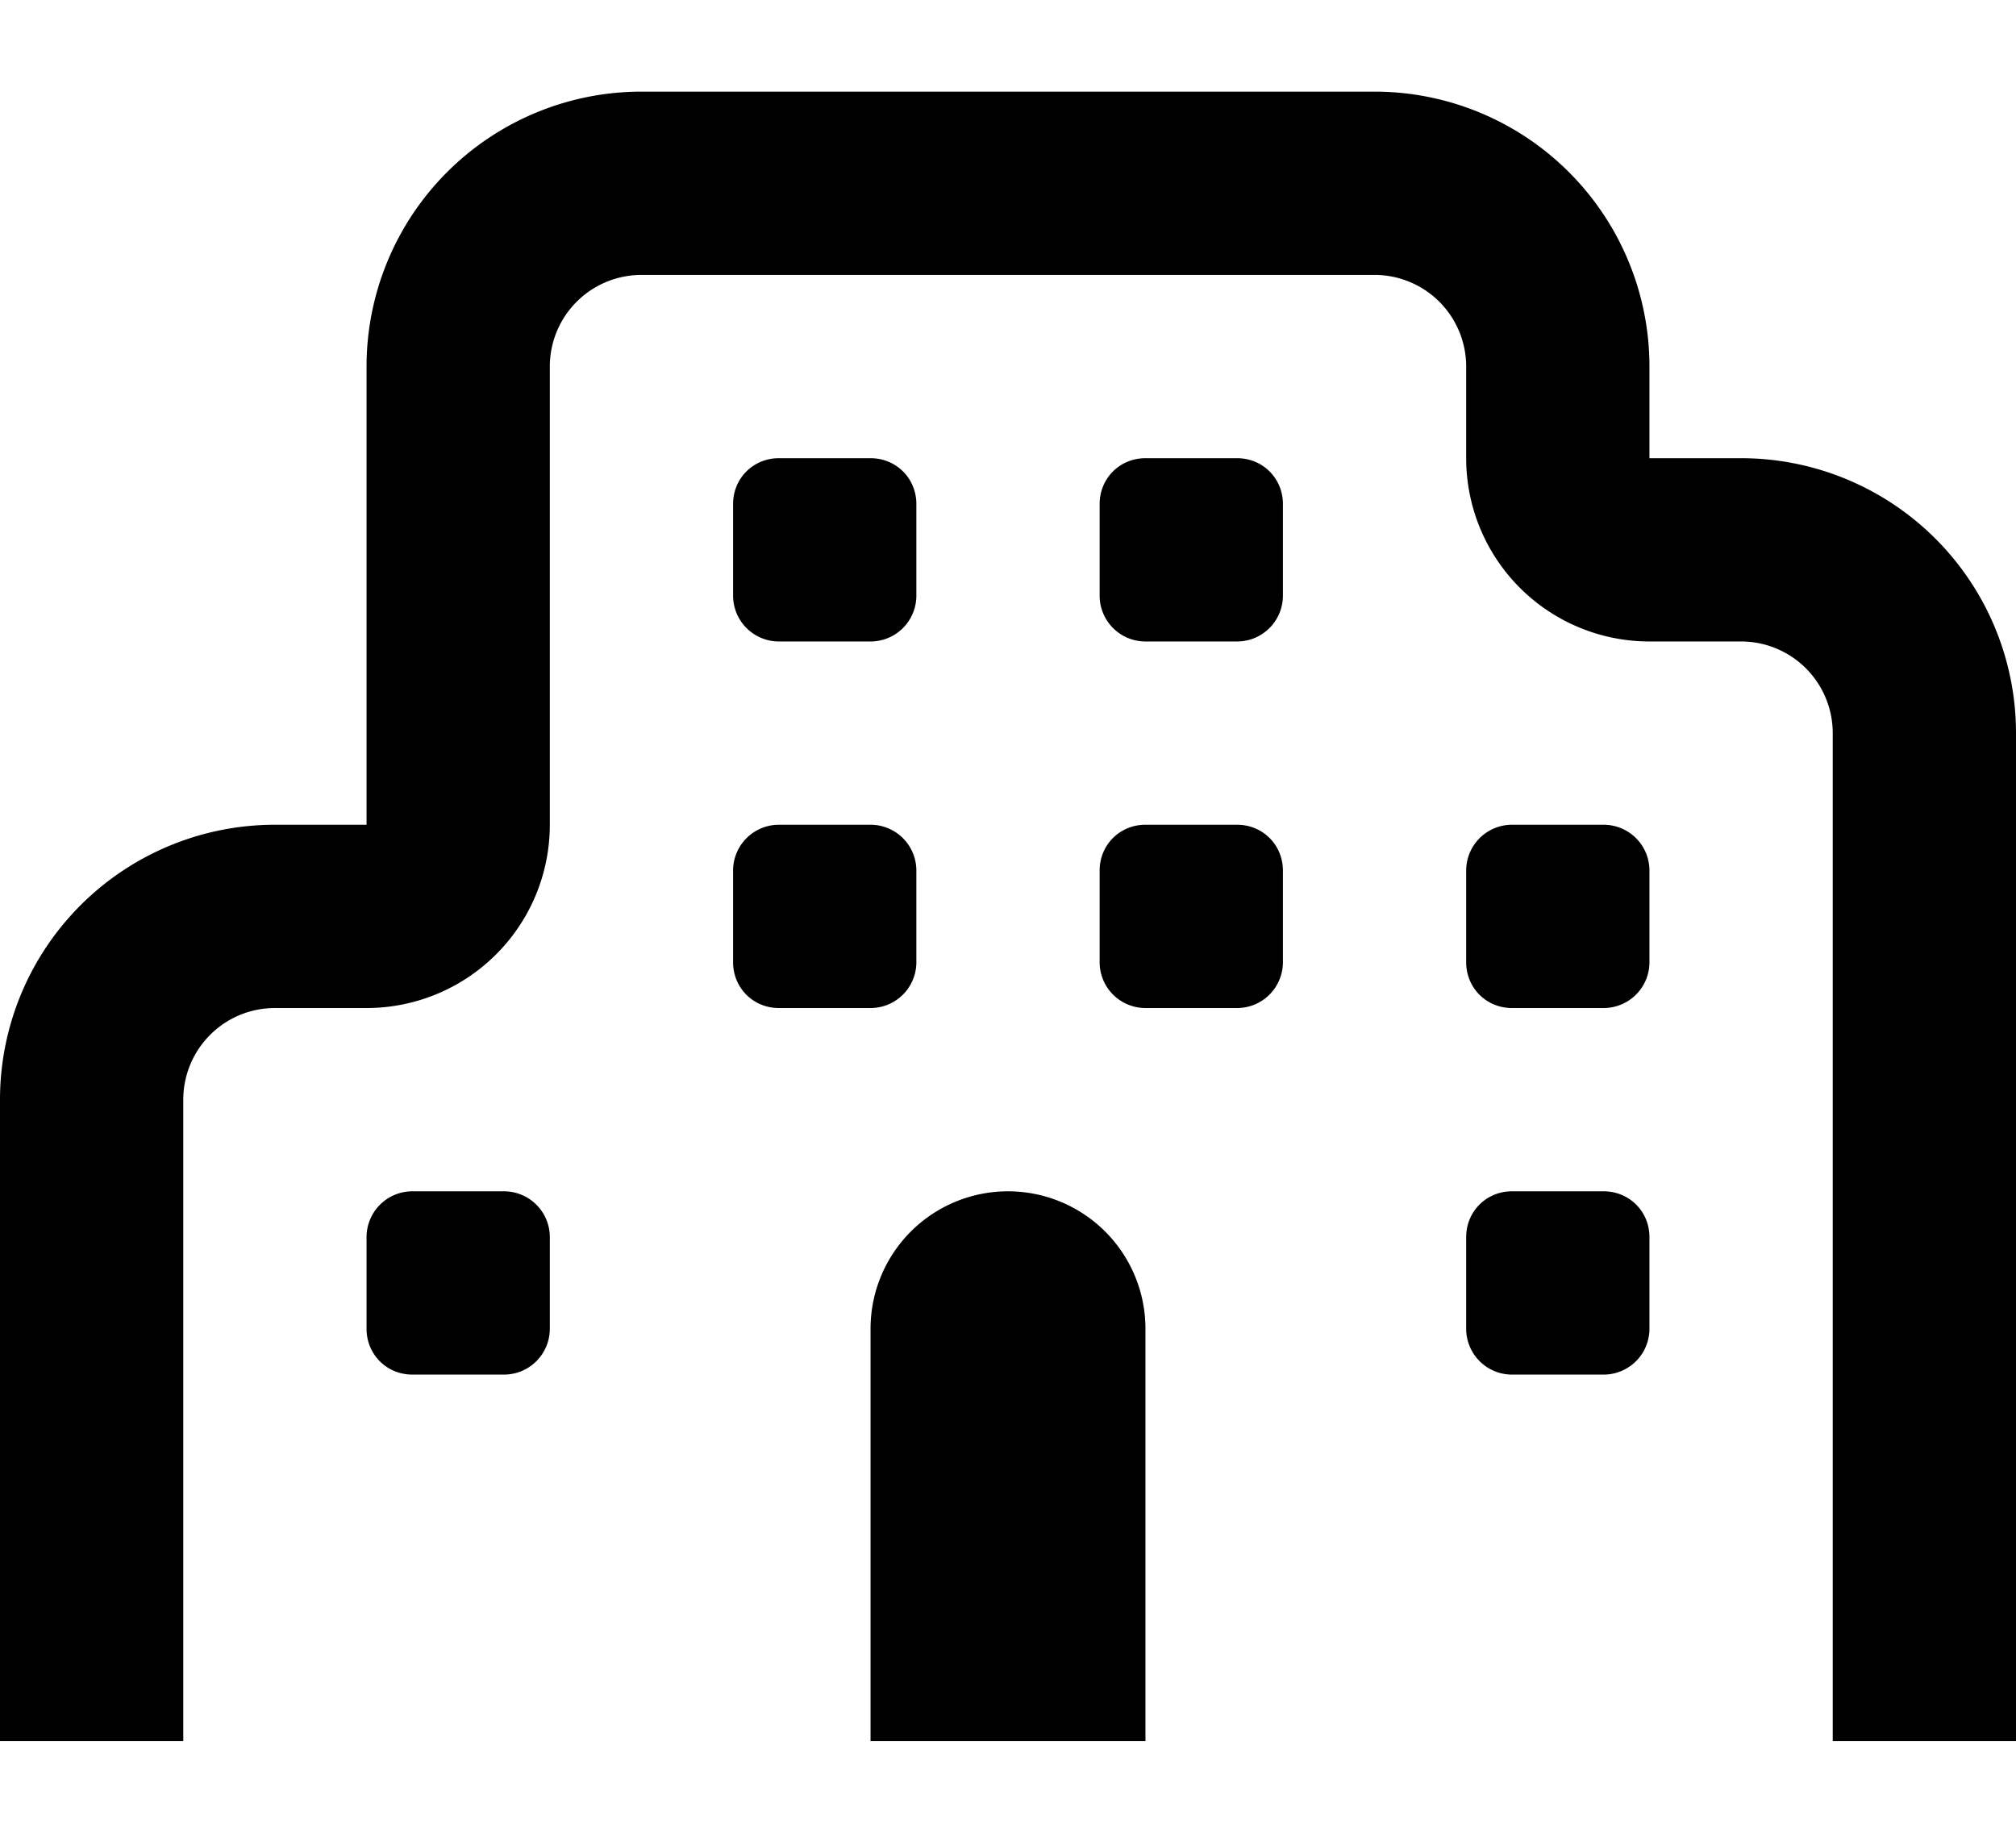 <svg xmlns="http://www.w3.org/2000/svg" viewBox="0 0 22 20" fill="currentColor"><path d="M4 4a3 3 0 0 1 3-3h8a3 3 0 0 1 3 3v1h1a3 3 0 0 1 3 3v11h-2V8a1 1 0 0 0-1-1h-1a2 2 0 0 1-2-2V4a1 1 0 0 0-1-1H7a1 1 0 0 0-1 1v5a2 2 0 0 1-2 2H3a1 1 0 0 0-1 1v7H0v-7a3 3 0 0 1 3-3h1V4Z"/><path d="M8 5.5c0-.28.22-.5.5-.5h1c.28 0 .5.22.5.5v1a.5.5 0 0 1-.5.5h-1a.5.5 0 0 1-.5-.5v-1ZM4.5 13a.5.5 0 0 0-.5.5v1c0 .28.22.5.5.5h1a.5.5 0 0 0 .5-.5v-1a.5.5 0 0 0-.5-.5h-1Zm11.5.5c0-.28.22-.5.5-.5h1c.28 0 .5.22.5.5v1a.5.5 0 0 1-.5.5h-1a.5.5 0 0 1-.5-.5v-1Zm.5-4.5a.5.5 0 0 0-.5.5v1c0 .28.22.5.5.5h1a.5.5 0 0 0 .5-.5v-1a.5.5 0 0 0-.5-.5h-1ZM12 5.5c0-.28.22-.5.5-.5h1c.28 0 .5.22.5.5v1a.5.5 0 0 1-.5.5h-1a.5.5 0 0 1-.5-.5v-1ZM8.5 9a.5.5 0 0 0-.5.5v1c0 .28.22.5.5.5h1a.5.5 0 0 0 .5-.5v-1a.5.5 0 0 0-.5-.5h-1Zm3.5.5c0-.28.22-.5.5-.5h1c.28 0 .5.22.5.5v1a.5.5 0 0 1-.5.5h-1a.5.5 0 0 1-.5-.5v-1ZM9.5 19v-4.5a1.5 1.5 0 0 1 3 0V19h-3Z"/></svg>